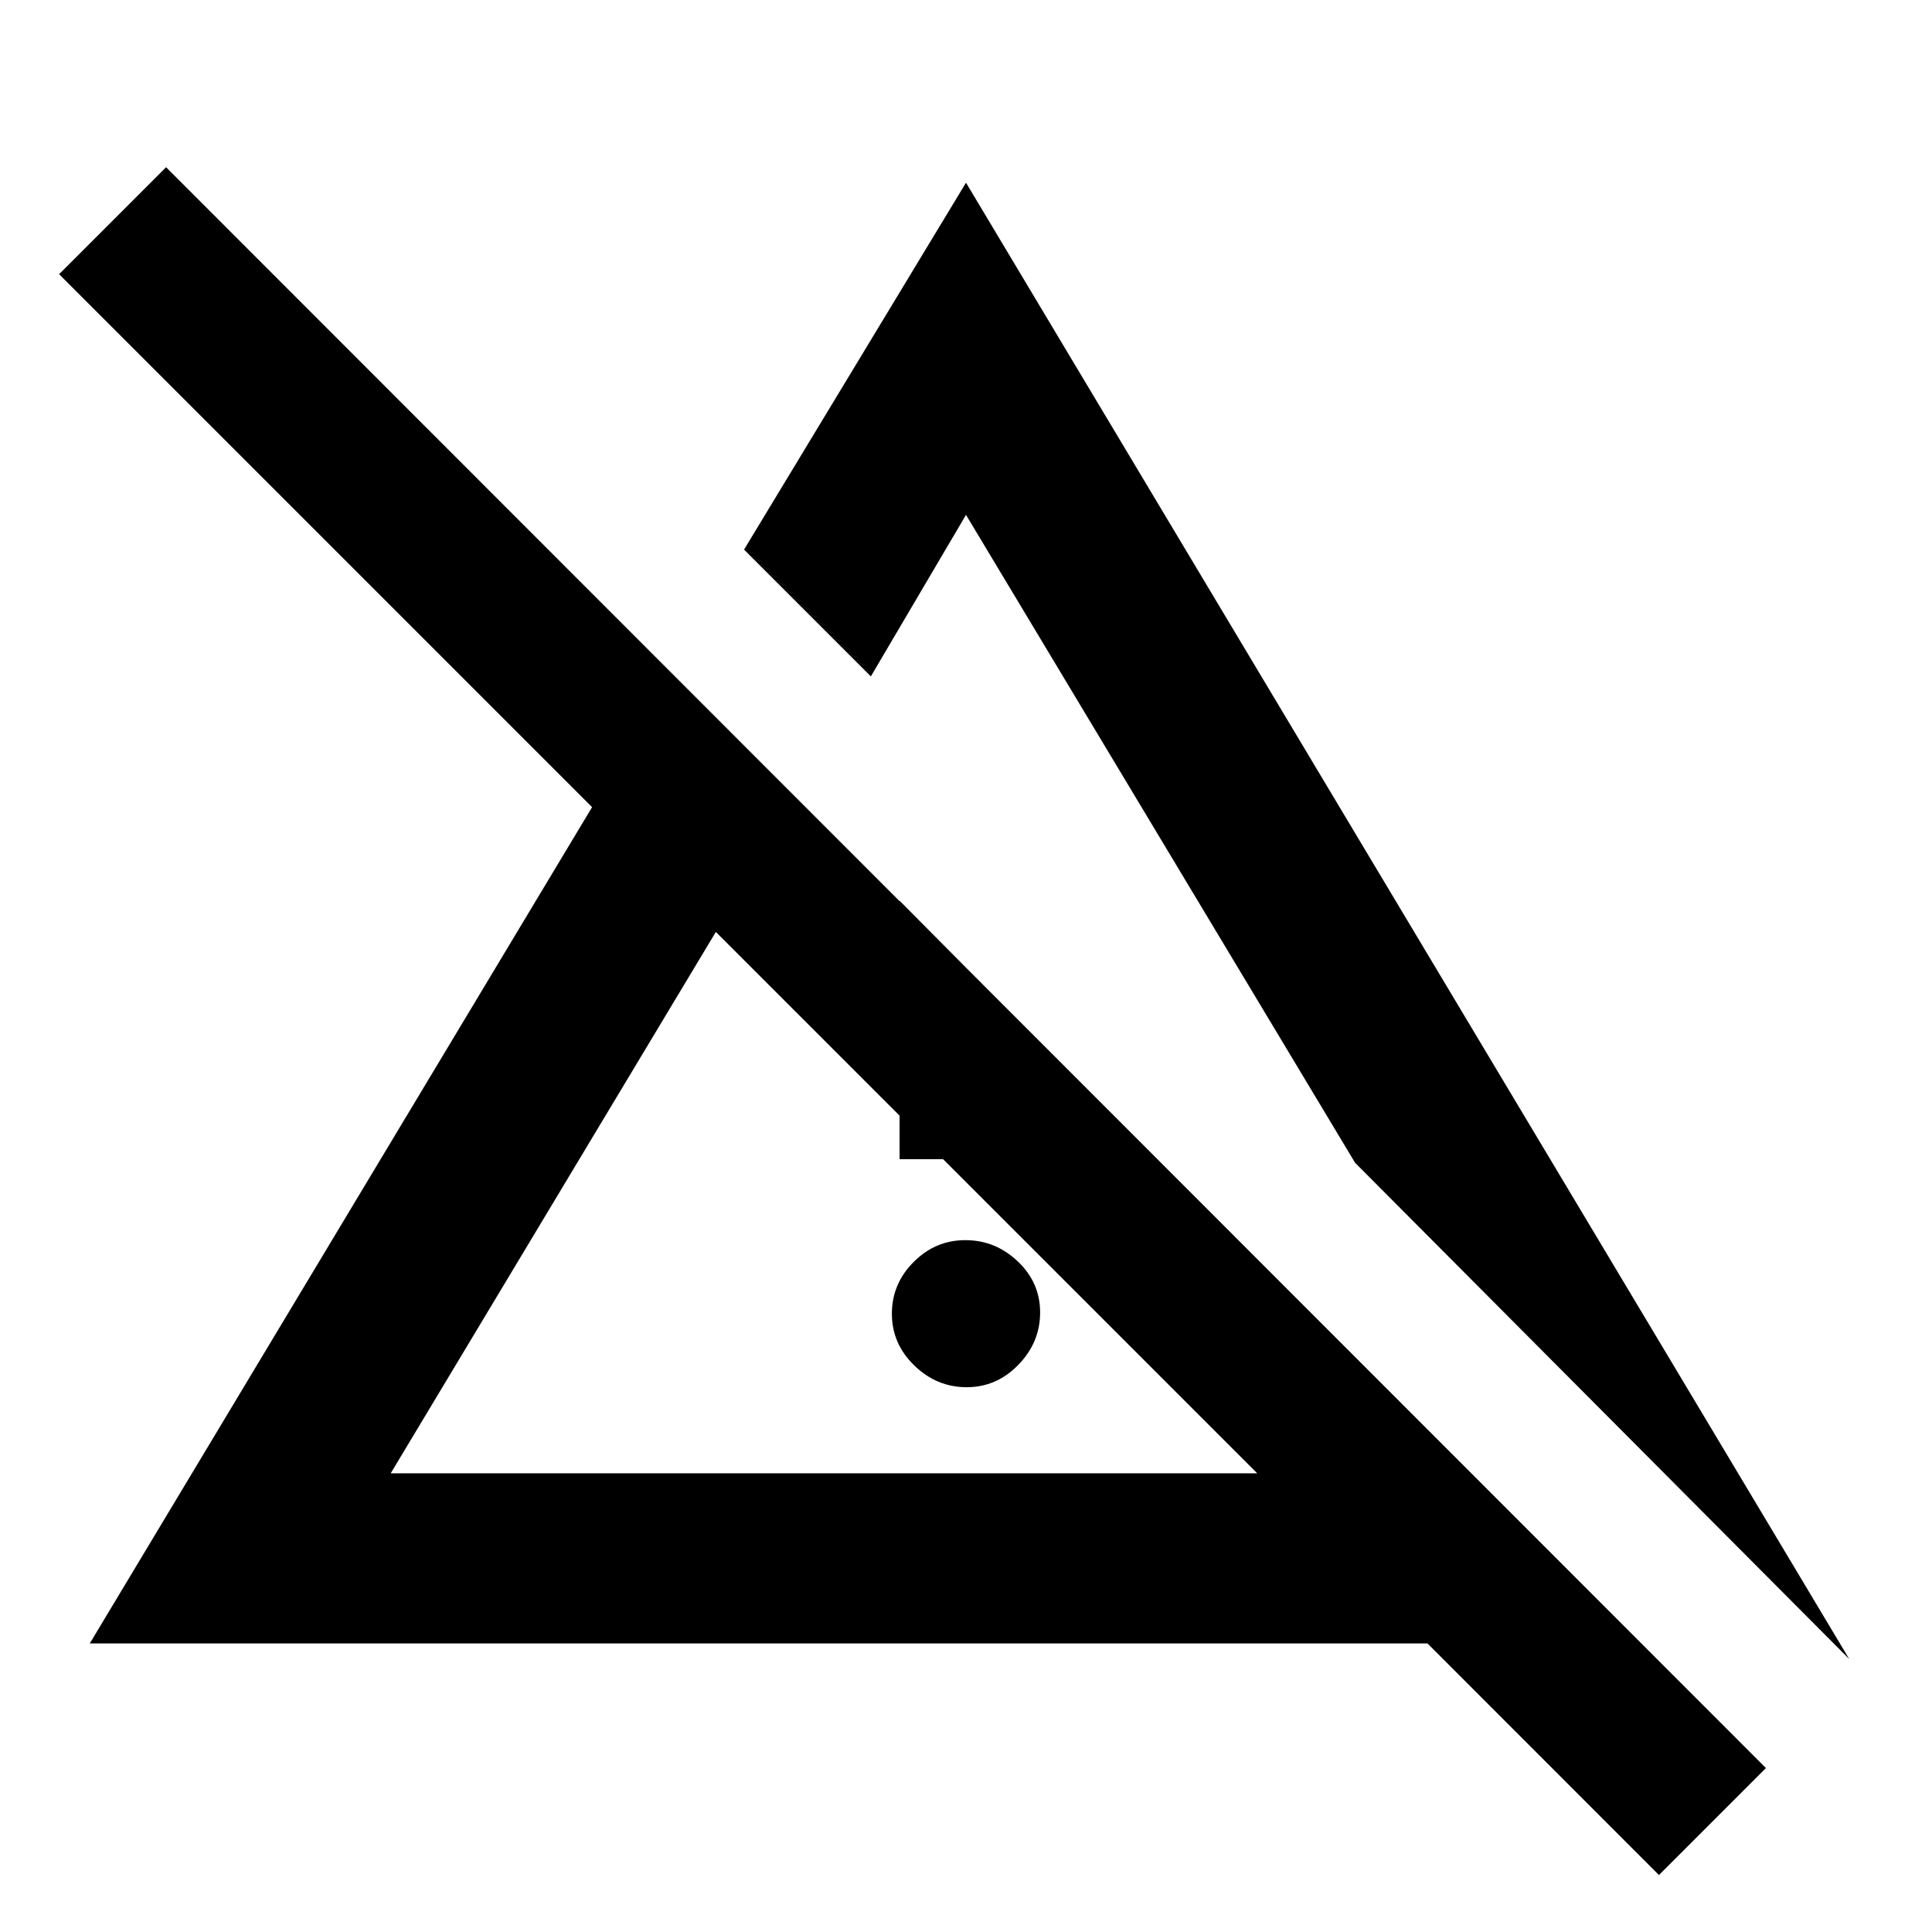 <svg xmlns="http://www.w3.org/2000/svg" height="20" viewBox="0 -960 960 960" width="20"><path d="M480.32-270.7q-14.89 0-26.02-10.81-11.13-10.82-11.13-25.7 0-14.88 10.82-25.73 10.81-10.84 25.69-10.84 14.89 0 26.02 10.53 11.13 10.53 11.13 25.41t-10.82 26.01q-10.81 11.13-25.69 11.13ZM447-384v-128.43l67 67.5V-384h-67Zm471.87 248.37L673.32-382.24 480-704.17l-47.28 80.26-63-63L480-869.22l438.87 733.59Zm-724.74-92.28h430.59L355.7-496.93 194.13-227.91ZM824.33-28.3 709.31-143.39H44.61L294.2-558.93 29.37-823.76l53.15-53.15L877.48-81.46 824.33-28.3ZM489.96-362.67Zm63.06-140.94Z"/></svg>
